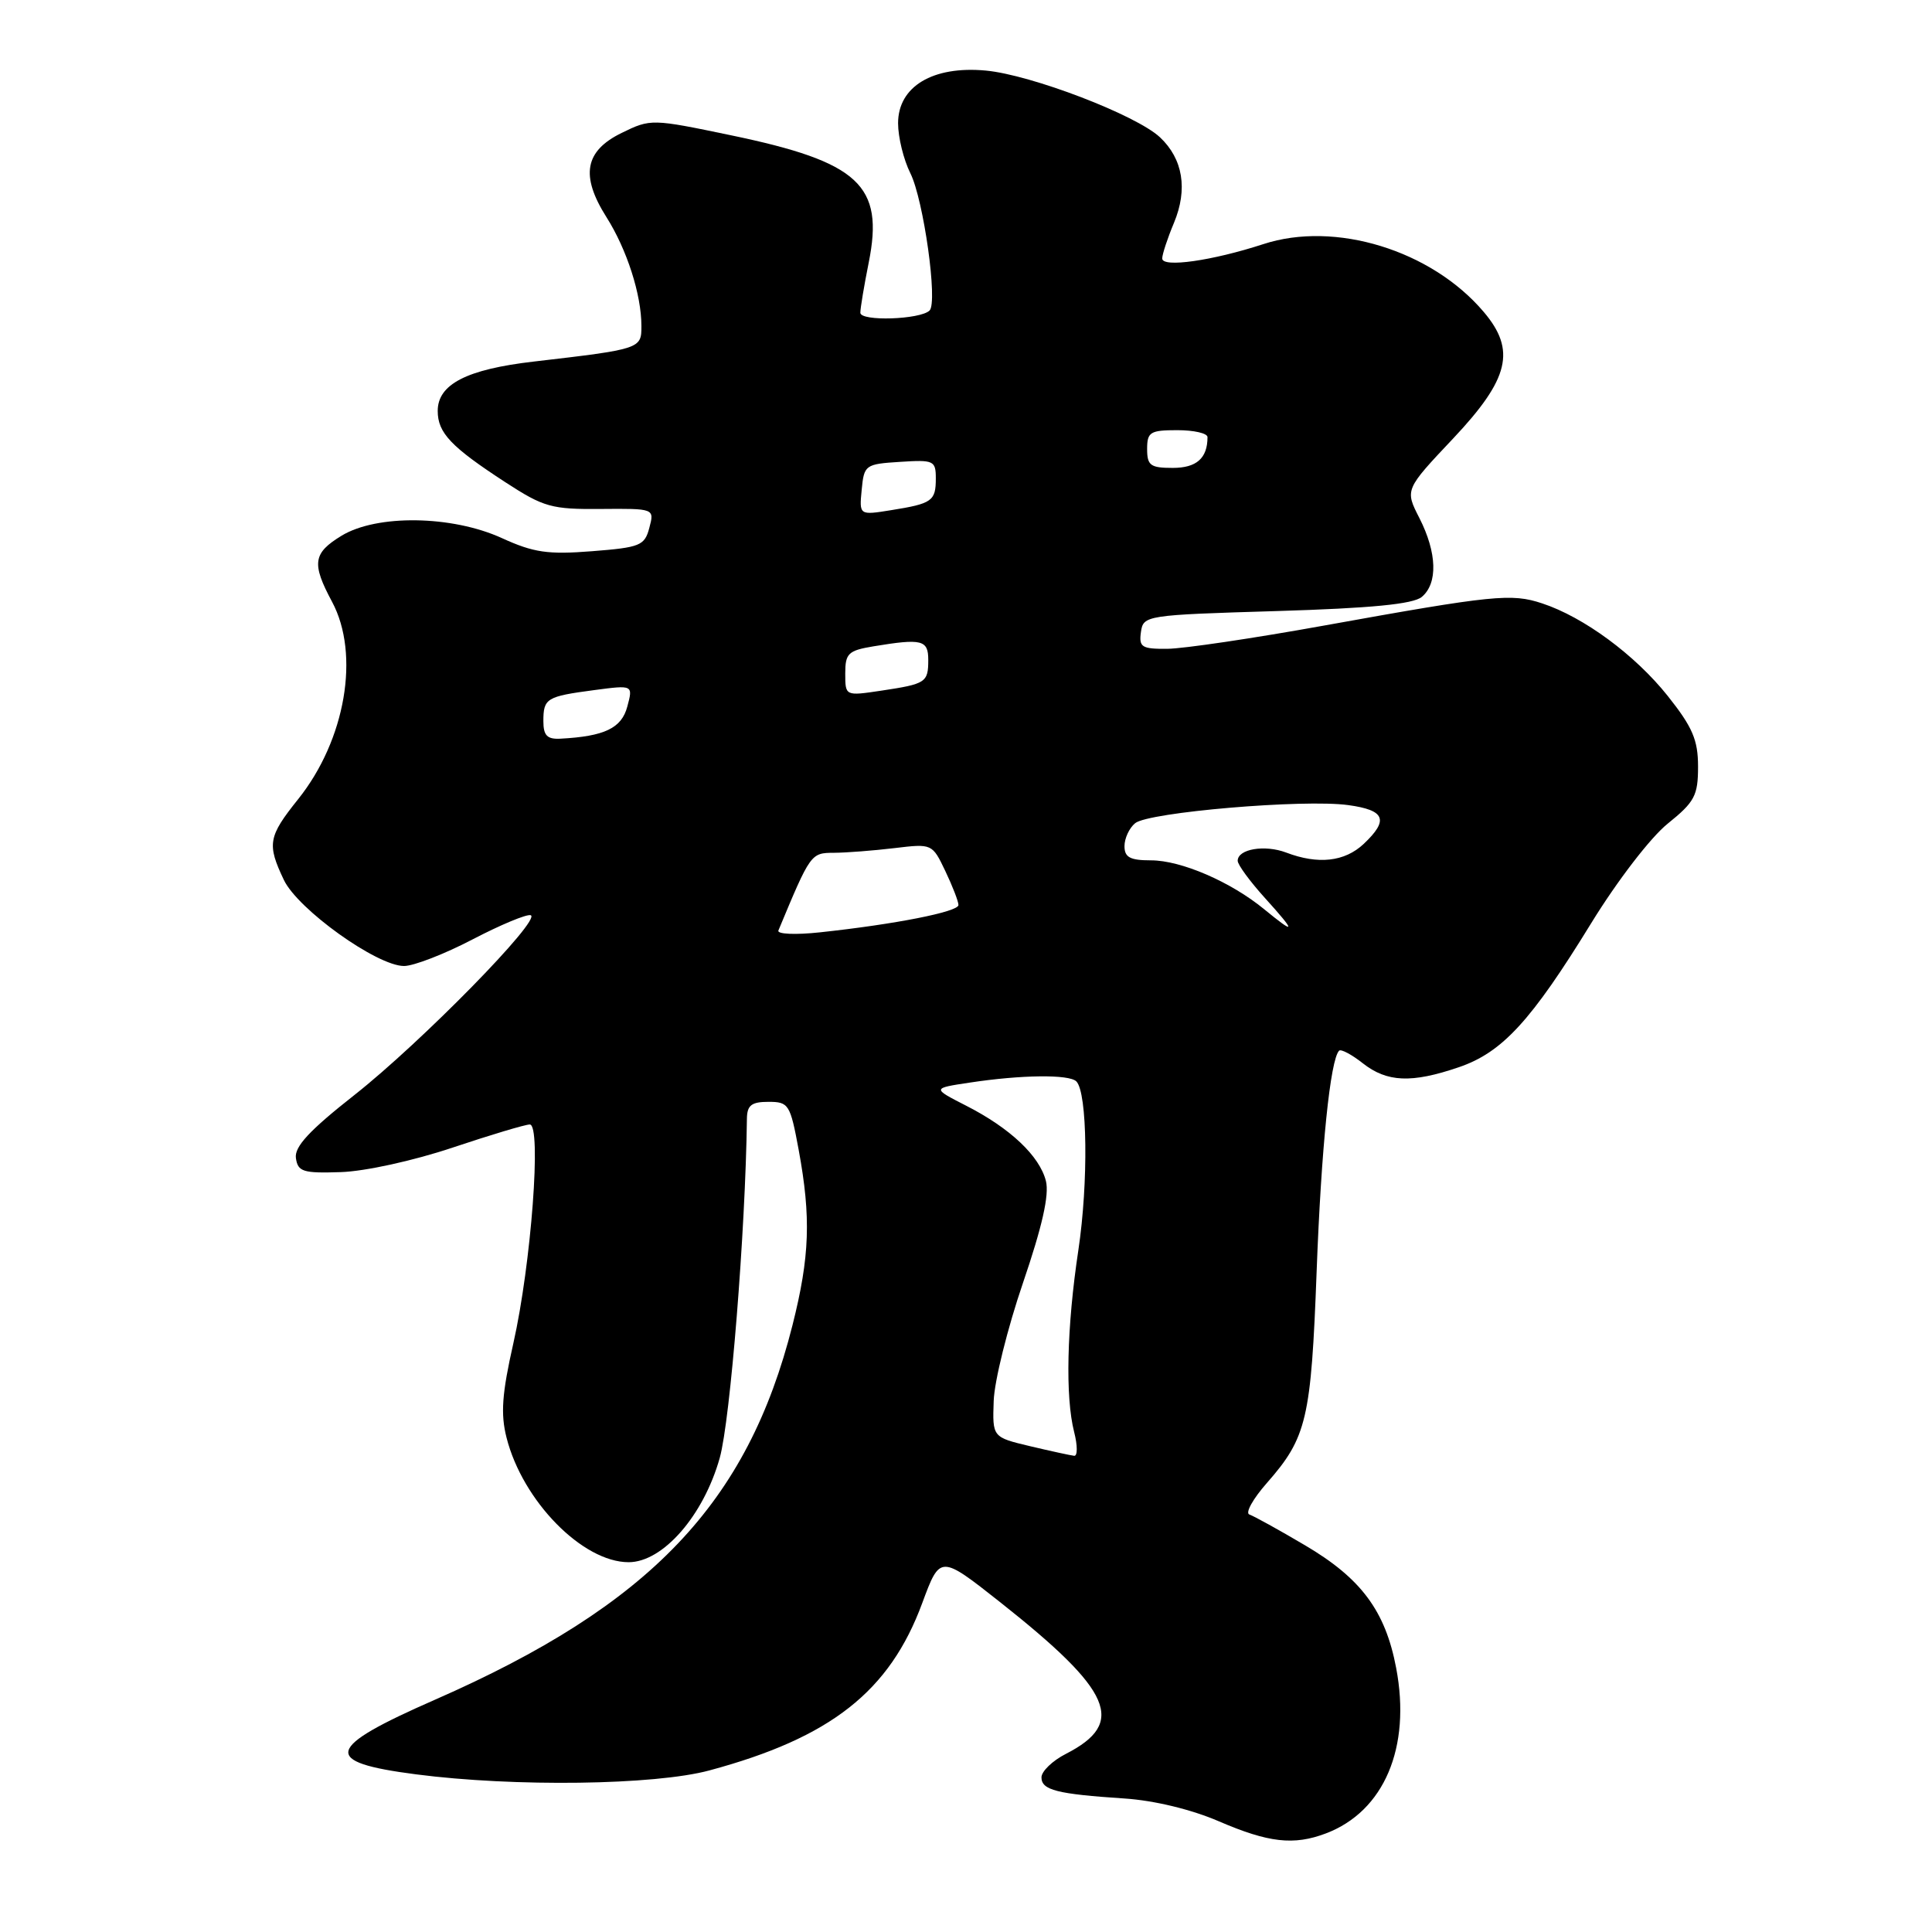 <?xml version="1.0" encoding="UTF-8" standalone="no"?>
<!DOCTYPE svg PUBLIC "-//W3C//DTD SVG 1.1//EN" "http://www.w3.org/Graphics/SVG/1.1/DTD/svg11.dtd" >
<svg xmlns="http://www.w3.org/2000/svg" xmlns:xlink="http://www.w3.org/1999/xlink" version="1.1" viewBox="0 0 256 256">
 <g >
 <path fill="currentColor"
d=" M 175.68 242.94 C 183.40 240.02 187.00 231.55 185.00 221.02 C 183.57 213.46 180.36 209.14 172.94 204.77 C 169.46 202.71 166.13 200.88 165.55 200.68 C 164.97 200.49 166.02 198.60 167.88 196.49 C 173.16 190.48 173.73 188.02 174.46 168.50 C 175.07 152.14 176.27 140.40 177.44 139.22 C 177.69 138.98 179.10 139.72 180.58 140.89 C 183.79 143.41 187.04 143.55 193.28 141.42 C 199.05 139.46 202.89 135.28 210.84 122.33 C 214.31 116.69 218.72 110.95 220.99 109.13 C 224.55 106.26 225.00 105.43 225.00 101.58 C 225.00 98.04 224.27 96.35 220.98 92.21 C 216.64 86.77 209.86 81.77 204.34 79.95 C 200.27 78.60 197.91 78.84 175.50 82.88 C 166.15 84.57 156.78 85.96 154.68 85.97 C 151.28 86.00 150.90 85.75 151.18 83.75 C 151.49 81.54 151.79 81.49 169.14 80.97 C 181.74 80.59 187.23 80.05 188.39 79.10 C 190.54 77.30 190.42 73.25 188.08 68.65 C 186.15 64.88 186.15 64.88 192.58 58.07 C 199.99 50.20 200.91 46.40 196.60 41.33 C 189.68 33.16 176.91 29.23 167.39 32.35 C 160.64 34.55 154.00 35.50 154.00 34.25 C 154.00 33.70 154.70 31.57 155.56 29.52 C 157.41 25.07 156.75 21.05 153.70 18.19 C 150.55 15.24 136.64 9.91 130.62 9.35 C 123.60 8.70 119.00 11.46 119.00 16.33 C 119.00 18.18 119.73 21.16 120.63 22.96 C 122.38 26.47 124.29 40.08 123.17 41.15 C 121.92 42.35 114.00 42.61 114.00 41.44 C 114.00 40.83 114.50 37.84 115.11 34.79 C 117.17 24.55 113.84 21.46 96.88 17.93 C 86.37 15.74 86.22 15.73 82.38 17.61 C 77.48 20.00 76.88 23.27 80.35 28.76 C 83.07 33.06 84.99 39.03 84.99 43.20 C 85.00 46.22 84.89 46.26 70.72 47.91 C 61.83 48.94 58.00 50.92 58.00 54.45 C 58.00 57.36 59.76 59.21 66.98 63.91 C 72.04 67.20 73.09 67.50 79.61 67.44 C 86.72 67.38 86.72 67.38 86.04 69.94 C 85.42 72.30 84.83 72.54 78.43 73.04 C 72.60 73.50 70.70 73.22 66.50 71.30 C 59.88 68.28 49.93 68.14 45.25 70.99 C 41.47 73.30 41.27 74.65 44.00 79.74 C 47.73 86.71 45.79 98.04 39.51 105.89 C 35.53 110.86 35.36 111.85 37.61 116.59 C 39.46 120.49 49.95 128.00 53.54 128.00 C 54.81 128.00 58.90 126.42 62.61 124.48 C 66.33 122.54 69.79 121.10 70.32 121.27 C 71.83 121.78 55.80 138.13 46.98 145.08 C 40.98 149.80 38.99 151.95 39.21 153.46 C 39.47 155.26 40.16 155.48 45.17 155.31 C 48.36 155.21 54.83 153.79 59.98 152.06 C 65.00 150.38 69.60 149.00 70.20 149.00 C 71.78 149.00 70.39 167.49 68.02 178.00 C 66.51 184.68 66.32 187.36 67.12 190.50 C 69.25 198.90 77.20 207.00 83.30 207.00 C 87.84 207.00 93.22 200.83 95.37 193.18 C 96.77 188.18 98.78 163.09 98.97 148.25 C 98.99 146.45 99.57 146.00 101.83 146.00 C 104.51 146.00 104.71 146.32 105.83 152.37 C 107.48 161.33 107.30 166.51 105.01 175.59 C 99.05 199.20 86.17 212.70 57.66 225.21 C 43.02 231.63 42.54 233.48 55.13 235.11 C 68.15 236.80 86.75 236.55 94.00 234.59 C 110.08 230.26 117.88 224.12 122.20 212.42 C 124.57 206.02 124.57 206.02 132.54 212.31 C 147.43 224.09 149.25 228.29 141.25 232.39 C 139.46 233.30 138.00 234.71 138.00 235.51 C 138.00 237.20 140.05 237.72 149.00 238.31 C 152.94 238.57 157.86 239.76 161.50 241.33 C 168.09 244.17 171.42 244.55 175.68 242.94 Z  M 136.50 191.63 C 131.50 190.44 131.50 190.44 131.67 185.63 C 131.76 182.99 133.51 175.95 135.55 169.99 C 138.10 162.52 139.05 158.33 138.59 156.49 C 137.75 153.17 133.85 149.48 128.00 146.50 C 123.50 144.20 123.50 144.20 128.50 143.45 C 135.34 142.41 141.67 142.34 142.62 143.29 C 144.09 144.75 144.23 156.71 142.89 165.64 C 141.35 175.84 141.14 185.08 142.33 189.75 C 142.79 191.54 142.79 192.96 142.33 192.90 C 141.87 192.85 139.25 192.28 136.50 191.63 Z  M 103.14 123.30 C 107.40 113.07 107.44 113.01 110.50 113.00 C 112.15 112.99 115.76 112.71 118.51 112.38 C 123.50 111.78 123.53 111.79 125.26 115.42 C 126.22 117.43 127.00 119.45 127.00 119.92 C 127.00 120.82 118.55 122.48 108.64 123.54 C 105.41 123.89 102.94 123.78 103.14 123.30 Z  M 167.50 120.47 C 163.08 116.84 156.50 114.00 152.51 114.00 C 149.74 114.00 149.00 113.60 149.00 112.12 C 149.00 111.09 149.63 109.72 150.41 109.08 C 152.16 107.62 172.78 105.87 178.65 106.68 C 183.55 107.35 184.06 108.65 180.69 111.83 C 178.17 114.19 174.66 114.58 170.43 112.97 C 167.58 111.89 164.00 112.50 164.00 114.06 C 164.00 114.58 165.63 116.80 167.62 119.00 C 171.77 123.59 171.74 123.95 167.50 120.47 Z  M 72.00 95.56 C 72.00 92.53 72.40 92.28 78.75 91.44 C 83.89 90.76 83.89 90.76 83.12 93.63 C 82.36 96.49 80.11 97.57 74.25 97.88 C 72.50 97.97 72.00 97.46 72.00 95.56 Z  M 112.00 89.24 C 112.00 86.57 112.39 86.20 115.75 85.64 C 122.16 84.58 123.00 84.79 123.00 87.44 C 123.00 90.43 122.69 90.63 116.75 91.52 C 112.00 92.23 112.00 92.23 112.00 89.24 Z  M 114.18 64.89 C 114.49 61.61 114.65 61.49 119.25 61.20 C 123.73 60.91 124.00 61.03 124.00 63.39 C 124.00 66.39 123.52 66.73 118.08 67.60 C 113.85 68.28 113.85 68.28 114.18 64.89 Z  M 152.00 59.50 C 152.00 57.25 152.40 57.00 156.00 57.00 C 158.20 57.00 160.00 57.41 160.00 57.92 C 160.00 60.72 158.55 62.00 155.39 62.00 C 152.44 62.00 152.00 61.68 152.00 59.50 Z "/>
</g>
</svg>